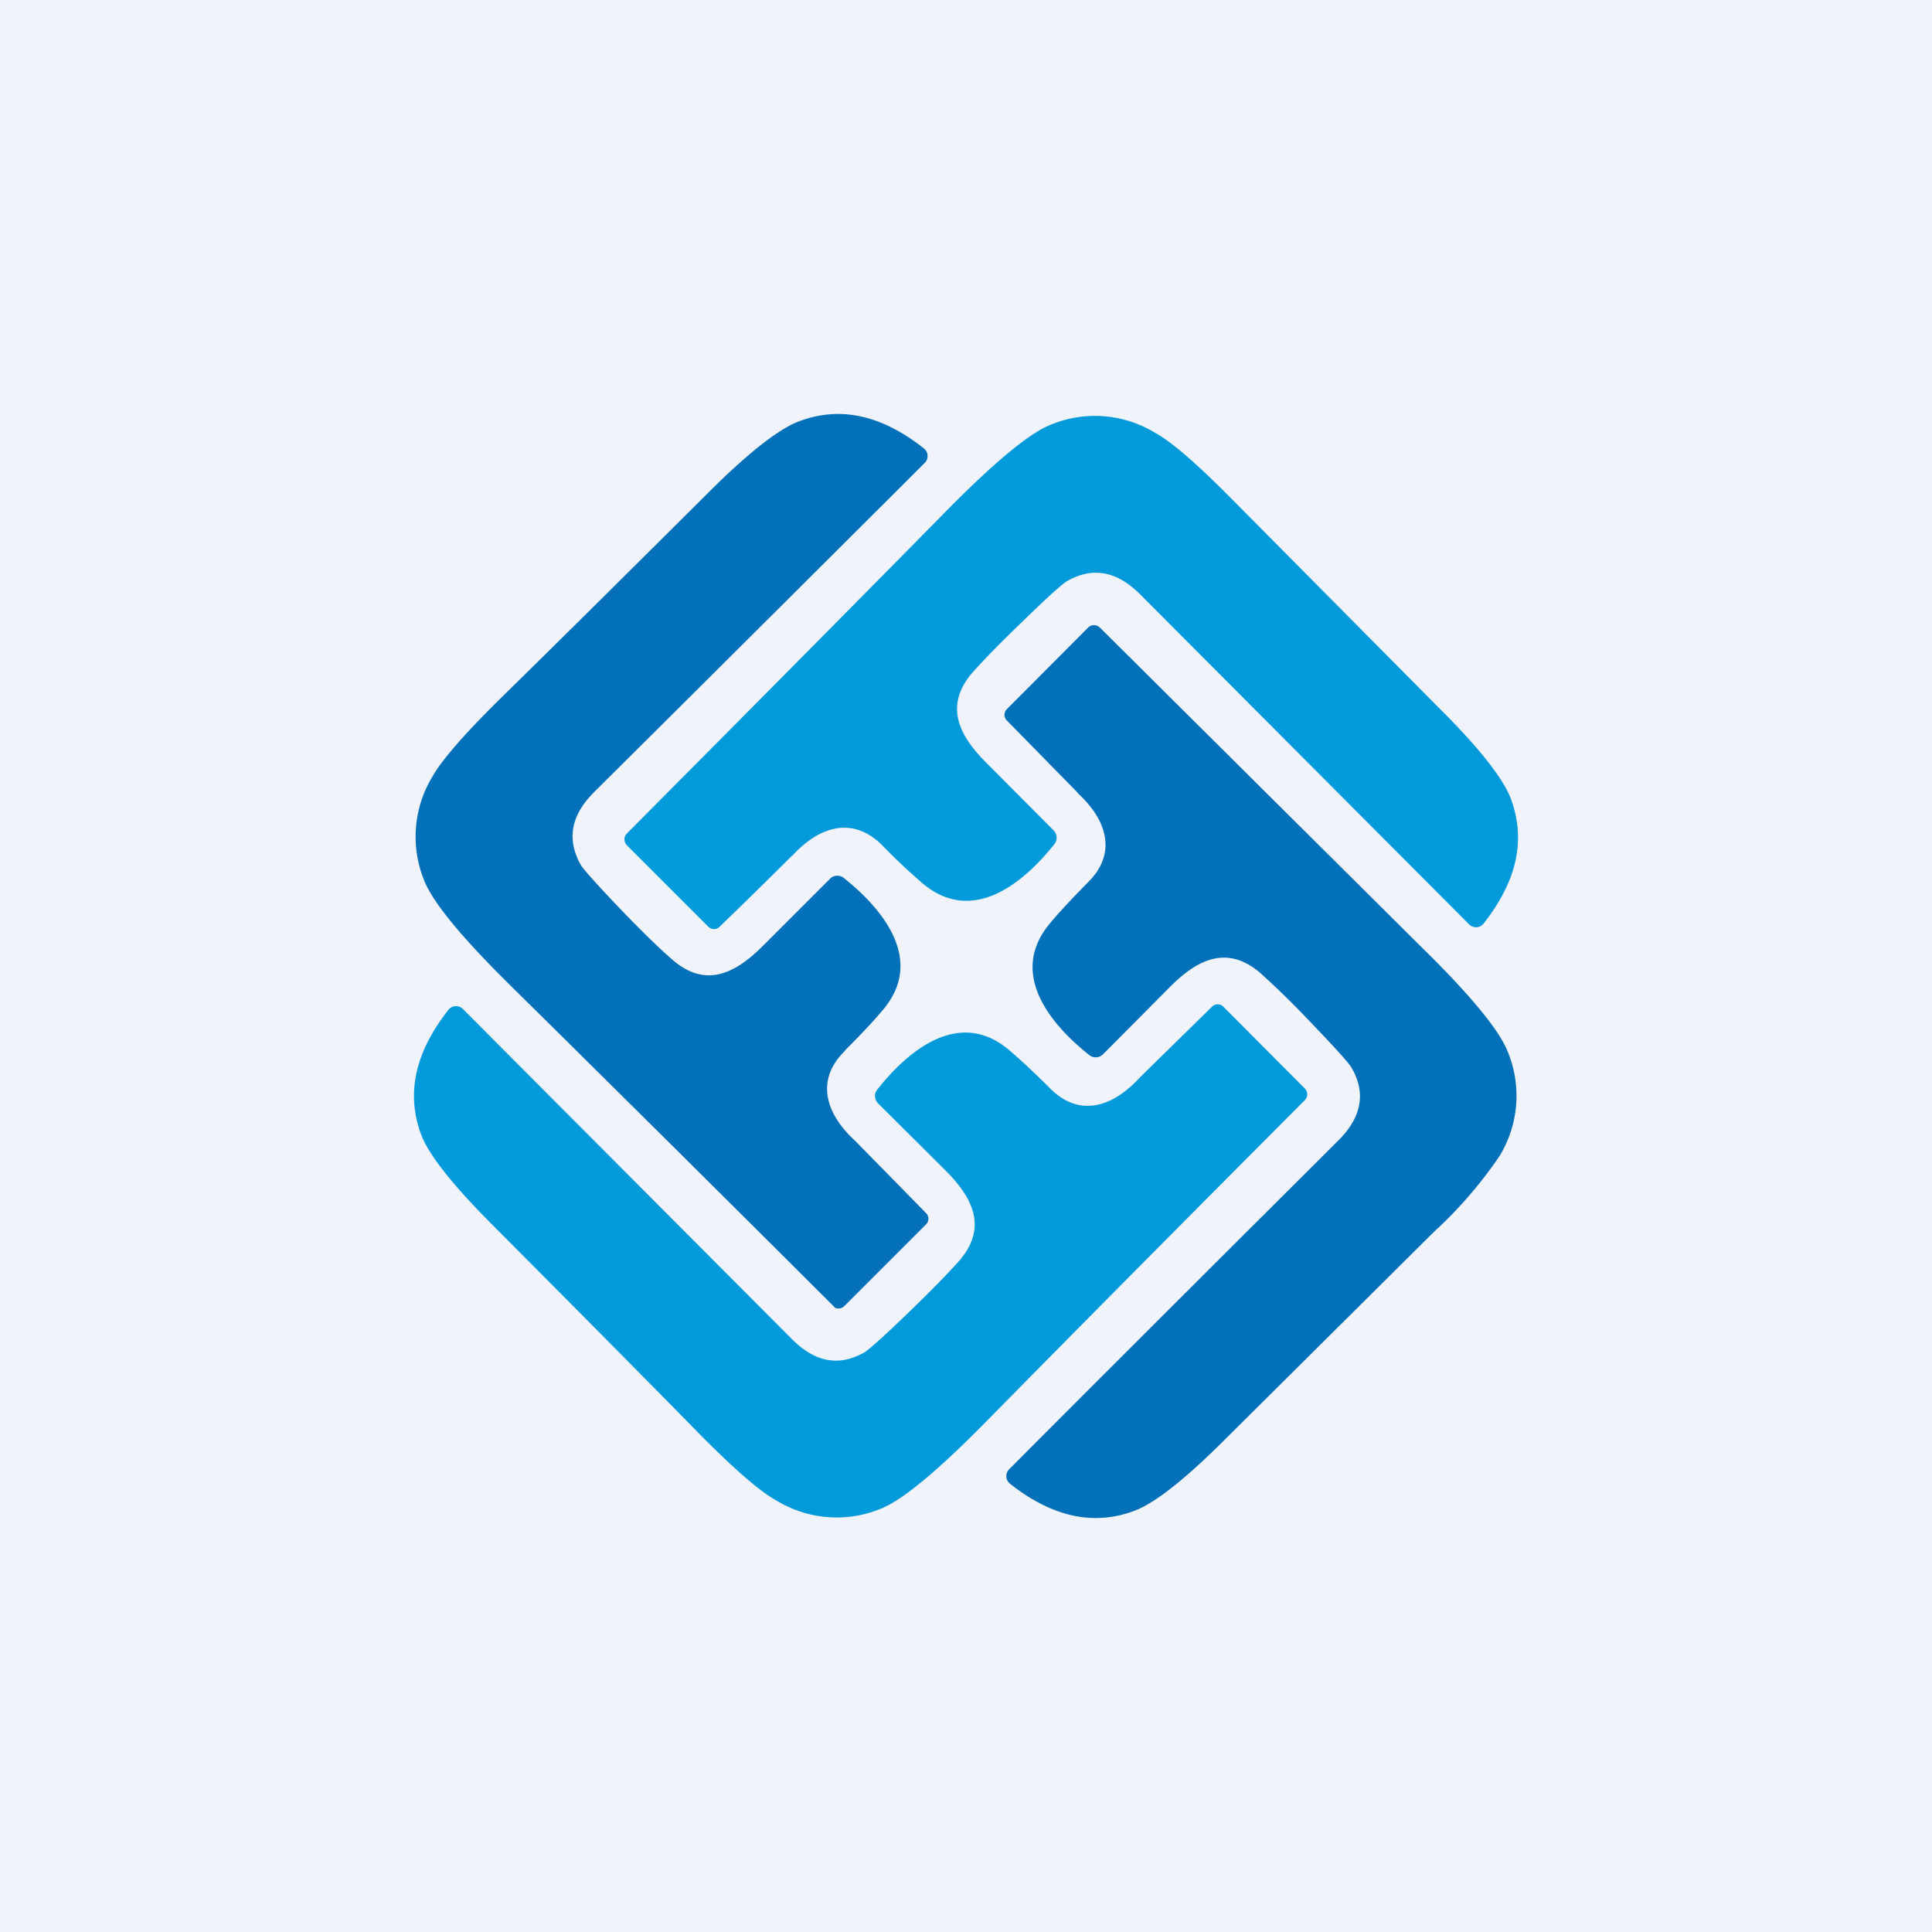 <!-- by TradeStack --><svg width="56" height="56" viewBox="0 0 56 56" xmlns="http://www.w3.org/2000/svg"><path fill="#F0F3FA" d="M0 0h56v56H0z"/><path d="M24.5 30.45c-.9.87-.54 1.86.28 2.61l2.06 2.1a.23.23 0 0 1 0 .33l-2.37 2.37a.24.24 0 0 1-.26.05 2434.14 2434.14 0 0 0-9.41-9.34c-1.4-1.38-2.22-2.38-2.48-2.99a3.36 3.36 0 0 1 .22-3.08c.26-.46.9-1.2 1.91-2.2 2.03-1.99 4.05-4 6.06-6 1.16-1.16 2.04-1.85 2.63-2.08 1.19-.46 2.4-.2 3.63.77a.28.28 0 0 1 .03.43 5491.5 5491.5 0 0 1-9.58 9.54c-.68.68-.8 1.38-.38 2.12.1.15.5.6 1.22 1.35.55.57 1.02 1.03 1.41 1.37.96.85 1.82.44 2.64-.38l1.95-1.95a.3.3 0 0 1 .4-.02c1.13.9 2.34 2.37 1.15 3.8-.29.35-.66.74-1.12 1.2Z" fill="#0271B9"/><path d="M22.96 24.8a182 182 0 0 1-2.1 2.06.23.23 0 0 1-.33 0l-2.36-2.36a.25.25 0 0 1-.07-.17.24.24 0 0 1 .07-.17c3.08-3.1 6.17-6.21 9.26-9.35 1.38-1.4 2.37-2.22 2.98-2.48a3.35 3.35 0 0 1 3.08.22c.46.25 1.2.89 2.2 1.9l6 6.05c1.17 1.16 1.86 2.04 2.09 2.62.46 1.2.2 2.4-.77 3.64a.28.28 0 0 1-.43.03l-9.54-9.57c-.67-.67-1.38-.8-2.12-.37-.15.09-.6.5-1.35 1.23-.56.54-1.02 1.01-1.37 1.4-.84.96-.42 1.83.4 2.64l1.94 1.95a.3.3 0 0 1 .02.4c-.9 1.13-2.36 2.34-3.8 1.15a17.3 17.3 0 0 1-1.18-1.11c-.88-.89-1.87-.53-2.62.3Z" fill="#039ADC"/><path d="m31.24 22.98-2.06-2.1a.23.23 0 0 1 0-.32l2.36-2.37a.24.24 0 0 1 .34 0l9.32 9.26c1.4 1.37 2.22 2.37 2.48 2.98a3.35 3.35 0 0 1-.21 3.07 12.4 12.4 0 0 1-1.9 2.2l-6.04 6c-1.16 1.16-2.03 1.85-2.62 2.08-1.19.46-2.4.2-3.63-.77a.28.28 0 0 1-.03-.42c1.08-1.09 4.26-4.27 9.55-9.54.67-.67.8-1.38.37-2.11-.09-.15-.5-.6-1.22-1.35a25.22 25.22 0 0 0-1.4-1.37c-.96-.84-1.83-.43-2.64.39l-1.94 1.95a.3.3 0 0 1-.4.02c-1.13-.9-2.34-2.36-1.15-3.8.28-.34.65-.73 1.1-1.19.9-.87.53-1.86-.28-2.6Z" fill="#0271B9"/><path d="m33.03 31.24 2.1-2.06a.23.23 0 0 1 .33 0l2.36 2.37a.24.24 0 0 1 0 .34c-3.08 3.09-6.17 6.2-9.26 9.34-1.38 1.4-2.37 2.22-2.98 2.48a3.35 3.35 0 0 1-3.08-.22c-.46-.25-1.2-.89-2.2-1.9-1.99-2.03-4-4.05-6-6.06-1.16-1.16-1.85-2.03-2.08-2.61-.46-1.2-.2-2.4.77-3.64a.28.28 0 0 1 .43-.03l9.54 9.57c.67.67 1.37.8 2.11.37.15-.1.6-.5 1.35-1.23.56-.54 1.02-1.01 1.37-1.4.84-.96.43-1.82-.39-2.64l-1.95-1.94a.3.3 0 0 1-.02-.4c.9-1.14 2.37-2.35 3.8-1.16.34.29.74.66 1.19 1.11.88.9 1.86.53 2.61-.29Z" fill="#039ADC"/></svg>